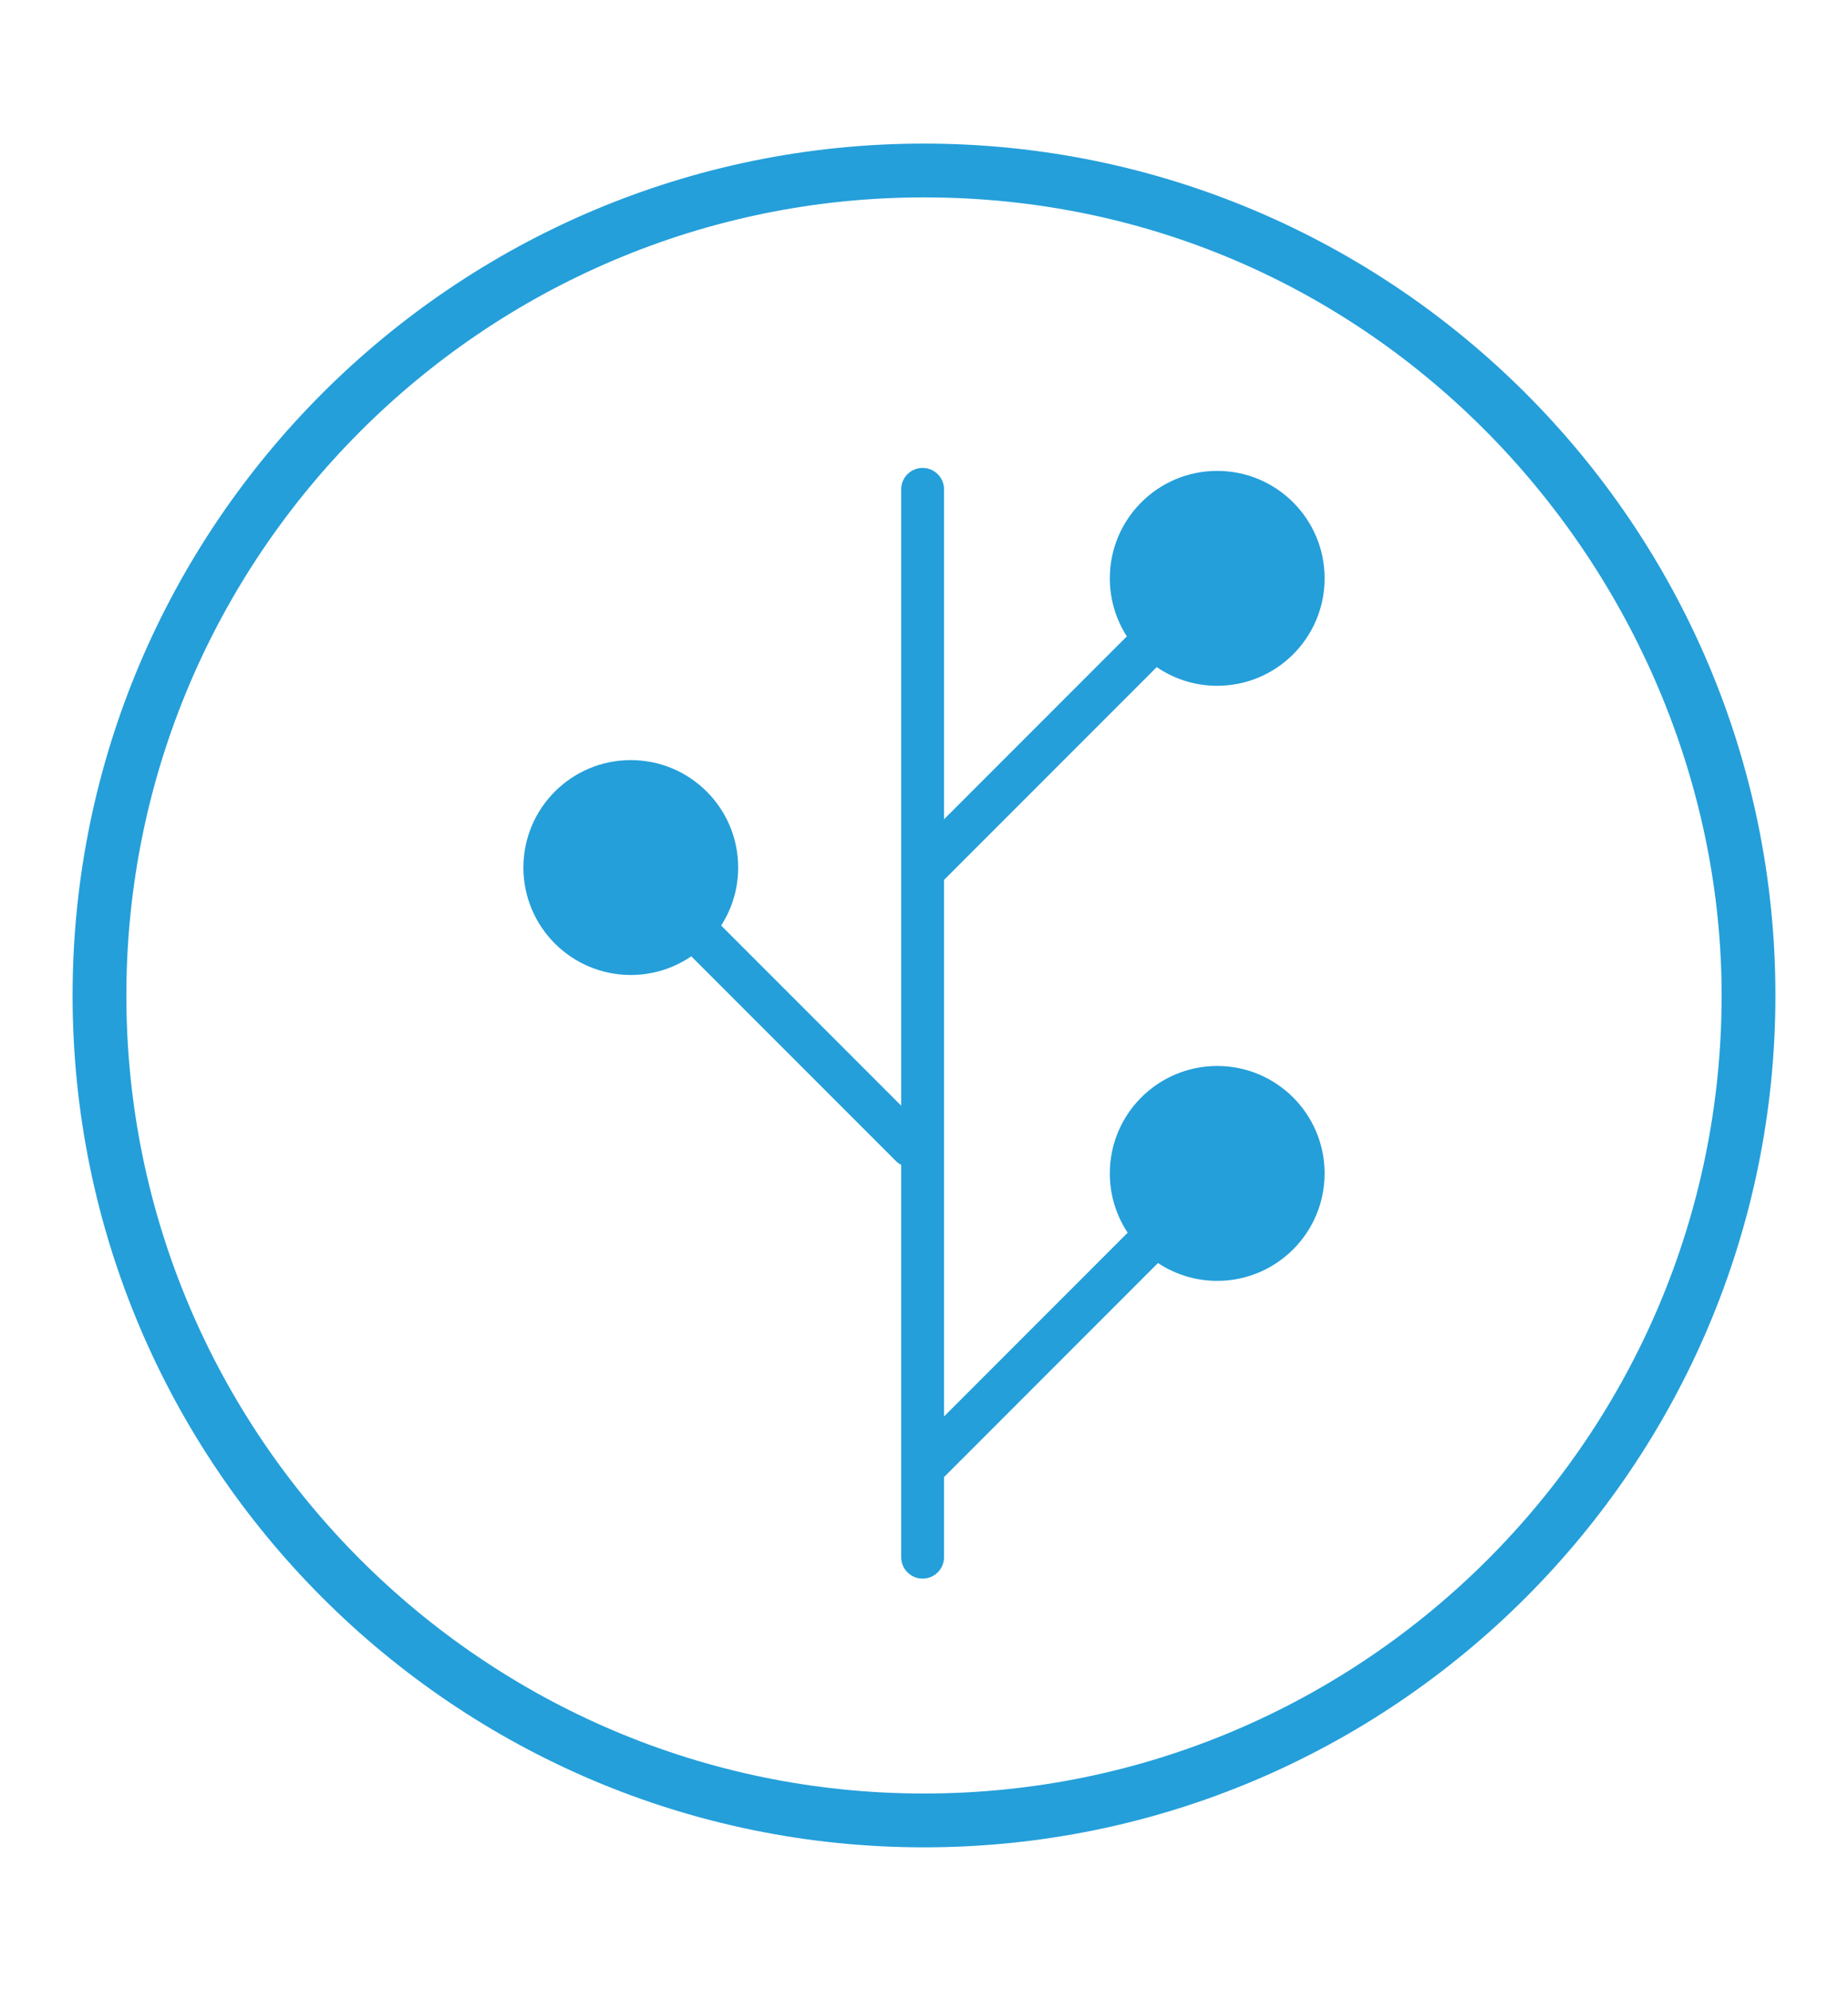 <?xml version="1.0" encoding="utf-8"?>
<!-- Generator: Adobe Illustrator 16.0.0, SVG Export Plug-In . SVG Version: 6.00 Build 0)  -->
<!DOCTYPE svg PUBLIC "-//W3C//DTD SVG 1.1//EN" "http://www.w3.org/Graphics/SVG/1.1/DTD/svg11.dtd">
<svg version="1.1" id="Layer_1" xmlns="http://www.w3.org/2000/svg" xmlns:xlink="http://www.w3.org/1999/xlink" x="0px" y="0px"
	 width="951px" height="1024px" viewBox="0 0 951 1024" enable-background="new 0 0 951 1024" xml:space="preserve">
<g id="Layer_1_1_" display="none">
	<g id="outer_circle" display="inline">
		<path fill="#249FDA" d="M55-383.147c-241.589,0-438.147,196.546-438.147,438.147c0,241.598,196.559,438.147,438.147,438.147
			c241.58,0,438.146-196.55,438.146-438.147C493.146-186.602,296.58-383.147,55-383.147z M55,465.468
			c-226.345,0-410.472-184.145-410.472-410.468c0-226.327,184.127-410.477,410.472-410.477
			c237.936,0,410.468,198.234,410.468,410.477C465.468,281.323,281.332,465.468,55,465.468z"/>
	</g>
	<g id="real_time_1_" display="inline">
		<g>
			<path fill="#249FDA" d="M55.775,332.444c-153.415,0-278.224-124.805-278.224-278.22S-97.64-224.004,55.775-224.004
				S334.004-99.19,334.004,54.225S209.19,332.444,55.775,332.444z M55.775-201.949c-141.25,0-256.17,114.919-256.17,256.174
				c0,141.251,114.919,256.166,256.17,256.166c141.25,0,256.174-114.915,256.174-256.166
				C311.949-87.03,197.025-201.949,55.775-201.949z"/>
			<path fill="#249FDA" d="M55.775-126.336c-6.091,0-11.027-4.937-11.027-11.027v-75.613c0-6.091,4.937-11.027,11.027-11.027
				c6.09,0,11.027,4.937,11.027,11.027v75.613C66.803-131.272,61.866-126.336,55.775-126.336z"/>
			<path fill="#249FDA" d="M55.775,332.444c-6.091,0-11.027-4.938-11.027-11.027v-75.604c0-6.091,4.937-11.027,11.027-11.027
				c6.09,0,11.027,4.937,11.027,11.027v75.604C66.803,327.508,61.866,332.444,55.775,332.444z"/>
			<path fill="#249FDA" d="M191.246-70.223c-2.826,0-5.644-1.077-7.797-3.23c-4.308-4.308-4.308-11.29,0-15.598l53.481-53.455
				c4.315-4.304,11.294-4.299,15.593,0.004c4.308,4.308,4.308,11.29,0,15.598l-53.481,53.456
				C196.889-71.299,194.062-70.223,191.246-70.223z"/>
			<path fill="#249FDA" d="M244.727-121.473c-3.385,0-6.771-1.292-9.355-3.873c-5.169-5.169-5.169-13.547,0-18.716l34.029-34.046
				c5.169-5.169,13.543-5.165,18.711-0.004c5.17,5.169,5.17,13.547,0,18.716l-34.028,34.046
				C251.498-122.765,248.113-121.473,244.727-121.473z"/>
			<path fill="#249FDA" d="M-133.155,254.186c-2.821,0-5.643-1.076-7.796-3.23c-4.308-4.307-4.308-11.285,0-15.593l53.451-53.456
				c4.308-4.307,11.286-4.307,15.593,0c4.308,4.308,4.308,11.286,0,15.594l-53.451,53.455
				C-127.512,253.109-130.333,254.186-133.155,254.186z"/>
			<path fill="#249FDA" d="M322.977,65.252h-75.613c-6.091,0-11.027-4.937-11.027-11.027c0-6.09,4.937-11.027,11.027-11.027h75.613
				c6.091,0,11.027,4.937,11.027,11.027C334.004,60.315,329.067,65.252,322.977,65.252z"/>
			<path fill="#249FDA" d="M-135.817,65.252h-75.604c-6.091,0-11.027-4.937-11.027-11.027c0-6.09,4.937-11.027,11.027-11.027h75.604
				c6.091,0,11.027,4.937,11.027,11.027C-124.79,60.315-129.726,65.252-135.817,65.252z"/>
			<path fill="#249FDA" d="M244.727,254.186c-2.825,0-5.643-1.076-7.796-3.23l-53.481-53.464c-4.308-4.308-4.308-11.286,0-15.593
				c4.307-4.308,11.285-4.308,15.593,0l53.481,53.464c4.308,4.308,4.308,11.286,0,15.593
				C250.369,253.109,247.553,254.186,244.727,254.186z"/>
			<path fill="#249FDA" d="M-79.703-70.223c-2.821,0-5.643-1.077-7.797-3.23l-53.451-53.456c-4.308-4.307-4.308-11.29,0-15.593
				c4.308-4.308,11.286-4.308,15.593,0l53.451,53.456c4.308,4.307,4.308,11.29,0,15.593C-74.061-71.299-76.882-70.223-79.703-70.223
				z"/>
		</g>
		<g>
			<path fill="#249FDA" d="M169.338,163.203L101.229,32.938c-2.981-6.47-7.254-12.458-12.854-17.549
				C66.019-4.978,31.404-3.366,11.034,18.981C-9.323,41.328-7.712,75.935,14.644,96.3c4.234,3.843,8.895,6.936,13.831,9.201
				l-0.009,0.009L169.338,163.203z"/>
			<path fill="#249FDA" d="M312.803-116.562c0,0-29.489-25.043-45.97-41.528c-16.497-16.484-40.267-44.703-40.267-44.703
				l31.074-31.069c0,0,28.86,23.135,45.969,40.258c17.109,17.109,40.258,45.965,40.258,45.965L312.803-116.562z"/>
		</g>
	</g>
</g>
<g id="Layer_2">
	<g id="outer_circle_1_">
		<path fill="#249FDA" d="M475.5,73.853C233.911,73.853,37.354,270.398,37.354,512c0,241.598,196.559,438.146,438.146,438.146
			c241.58,0,438.146-196.551,438.146-438.146C913.646,270.397,717.08,73.853,475.5,73.853z M475.5,922.468
			C249.155,922.468,65.028,738.323,65.028,512c0-226.327,184.127-410.478,410.472-410.478
			c237.938,0,410.468,198.234,410.468,410.478C885.968,738.323,701.832,922.468,475.5,922.468z"/>
	</g>
	<path fill="#249FDA" d="M626.39,548.268c-30.523,0-55.266,24.741-55.266,55.257c0,11.276,3.385,21.758,9.183,30.5l-94.494,94.495
		V452.562L595.256,343.12c8.867,6.059,19.586,9.607,31.136,9.607c30.522,0,55.266-24.742,55.266-55.265
		c0-30.522-24.743-55.265-55.266-55.265c-30.521,0-55.265,24.743-55.265,55.265c0,10.995,3.224,21.231,8.759,29.839l-94.073,94.075
		V251.695c0-6.089-4.938-11.026-11.027-11.026s-11.027,4.935-11.027,11.026v317l-92.646-92.65
		c5.535-8.608,8.759-18.843,8.759-29.837c0-30.521-24.738-55.261-55.26-55.261c-30.524,0-55.261,24.741-55.261,55.261
		c0,30.518,24.738,55.26,55.261,55.26c11.549,0,22.267-3.547,31.133-9.605l105.232,105.236c0.839,0.839,1.781,1.509,2.783,2.021
		v201.793c0,6.089,4.937,11.024,11.027,11.024s11.027-4.936,11.027-11.025v-41.207l110.09-110.089
		c8.74,5.792,19.217,9.174,30.487,9.174c30.524,0,55.267-24.744,55.267-55.266C681.656,573.011,656.914,548.27,626.39,548.268z"/>
</g>
<g id="Layer_3" display="none">
	<path display="inline" fill="#249FDA" d="M-98.79-187.558v149.189l-129.547,74.773c-4.992,2.878-8.089,8.245-8.089,14.004v158.929
		c0,5.763,3.097,11.13,8.089,13.999L-90.7,302.792c2.391,1.369,5.195,2.102,8.098,2.102s5.699-0.732,8.081-2.11L55,228.031
		l129.543,74.761c4.781,2.73,11.389,2.748,16.188-0.009l137.606-79.438c4.988-2.886,8.089-8.253,8.089-14.008V50.408
		c0-5.764-3.092-11.126-8.072-13.991L208.803-38.369v-149.189c0-5.759-3.102-11.13-8.09-14.012L63.098-280.996
		c-4.794-2.77-11.367-2.773-16.178,0.005l-137.624,79.425C-95.692-198.685-98.79-193.317-98.79-187.558z M314.077,59.747v140.251
		L192.633,270.09L71.17,199.998V60.178l121.824-70.337L314.077,59.747z M-66.44-178.22l121.462-70.1l121.432,70.1v139.851L55,31.731
		l-121.44-70.1V-178.22z M38.826,60.143v139.855L-82.615,270.09l-121.453-70.092V59.747l121.104-69.894L38.826,60.143z"/>
	<g id="outer_circle_2_" display="inline">
		<path fill="#249FDA" d="M55-383.147c-241.589,0-438.147,196.546-438.147,438.147c0,241.598,196.559,438.147,438.147,438.147
			c241.58,0,438.146-196.55,438.146-438.147C493.146-186.602,296.58-383.147,55-383.147z M55,465.468
			c-226.345,0-410.472-184.145-410.472-410.468c0-226.327,184.127-410.477,410.472-410.477
			c237.936,0,410.468,198.234,410.468,410.477C465.468,281.323,281.332,465.468,55,465.468z"/>
	</g>
</g>
<g id="Layer_4" display="none">
	<g id="outer_circle_3_" display="inline">
		<path fill="#249FDA" d="M55-383.147c-241.589,0-438.147,196.546-438.147,438.147c0,241.598,196.559,438.147,438.147,438.147
			c241.58,0,438.146-196.55,438.146-438.147C493.146-186.602,296.58-383.147,55-383.147z M55,465.468
			c-226.345,0-410.472-184.145-410.472-410.468c0-226.327,184.127-410.477,410.472-410.477
			c237.936,0,410.468,198.234,410.468,410.477C465.468,281.323,281.332,465.468,55,465.468z"/>
	</g>
	<path display="inline" fill="#249FDA" d="M286.553,116.338v-272.361c0-6.099-3.902-11.437-9.709-13.285L58.941-238.52
		c-1.379-0.444-2.787-0.664-4.208-0.664c-1.426,0-2.838,0.22-4.2,0.655l-217.911,69.221c-5.815,1.848-9.722,7.186-9.722,13.285
		v272.361c0,54.619,38.595,110.255,114.712,165.364c54.679,39.577,109.139,64.225,111.43,65.25c3.554,1.619,7.822,1.603,11.385,0
		c5.764-2.604,57.961-26.569,111.426-65.25C247.957,226.602,286.553,170.966,286.553,116.338z M57.567,317.549l-2.843,1.361
		l-2.847-1.361c-74.691-35.57-201.094-117.973-201.094-201.211v-262.169l203.946-64.785l203.945,64.785v262.169
		C258.674,199.438,132.259,281.918,57.567,317.549z"/>
	<path display="inline" fill="#249FDA" d="M127.658,83.231c0-30.48-26.361-56.23-57.564-56.23H39.351
		c-15.804,0-29.67-13.25-29.67-28.352s13.866-28.352,29.67-28.352h74.369c7.685,0,13.938-6.254,13.938-13.939
		c0-7.68-6.254-13.93-13.938-13.93H68.664v-40.542c0-7.685-6.256-13.938-13.936-13.938c-7.688,0-13.943,6.255-13.943,13.938v40.24
		l-6.069,0.504C5.537-54.953-18.201-29.823-18.201-1.351c0,30.48,26.357,56.23,57.552,56.23h30.743
		c15.816,0,29.688,13.25,29.688,28.352c0,15.093-13.871,28.334-29.688,28.334H-4.258c-7.689,0-13.943,6.255-13.943,13.939
		c0,7.692,6.254,13.947,13.943,13.947h45.043v38.164c0,7.685,6.255,13.931,13.943,13.931c7.68,0,13.936-6.246,13.936-13.931v-37.88
		l6.072-0.5C103.916,136.824,127.658,111.703,127.658,83.231z"/>
</g>
<g id="Layer_5" display="none">
	<g id="outer_circle_4_" display="inline">
		<path fill="#249FDA" d="M55-383.147c-241.589,0-438.147,196.546-438.147,438.147c0,241.598,196.559,438.147,438.147,438.147
			c241.58,0,438.146-196.55,438.146-438.147C493.146-186.602,296.58-383.147,55-383.147z M55,465.468
			c-226.345,0-410.472-184.145-410.472-410.468c0-226.327,184.127-410.477,410.472-410.477
			c237.936,0,410.468,198.234,410.468,410.477C465.468,281.323,281.332,465.468,55,465.468z"/>
	</g>
	<g display="inline">
		<path fill="#249FDA" d="M204.84,83.102c0,8.899-7.219,16.137-16.007,16.137H90.244c-8.012,0-14.758-5.938-15.697-13.939
			L57.119-39.678L21.953,281.84c-0.784,7.538-7.064,13.5-14.757,14.129c-0.465,0-0.784,0.164-1.249,0.164
			c-7.228,0-13.5-4.868-15.387-11.777L-61.888,98.17l-51.474,97.917c-3.145,5.85-9.58,9.459-16.17,8.478
			c-6.754-0.741-12.086-5.608-13.663-12.087l-25.113-100.304H-289.52c-8.749,0-15.99-7.193-15.99-16.137
			c0-8.795,7.241-16.015,15.99-16.015h133.794c7.198,0,13.771,5.022,15.502,12.242l17.932,71.59l50.668-96.393
			c3.136-5.807,9.451-9.416,15.869-8.477c6.599,0.629,12.104,5.341,13.957,11.622l40.835,145.205L39.226-171.87
			c0.939-7.982,7.529-14.099,15.696-14.262c9.106,0.762,15.068,5.785,16.17,13.957l33.279,239.22h84.461
			C197.621,67.044,204.84,74.307,204.84,83.102L204.84,83.102z M289.93,67.044h-50.863c-8.795,0-16.17,7.263-16.17,16.058
			c0,8.899,7.375,16.137,16.17,16.137h50.863c8.787,0,16.016-7.237,16.016-16.137C305.945,74.307,298.717,67.044,289.93,67.044
			L289.93,67.044z M399.348,67.044h-54.007c-8.95,0-16.171,7.263-16.171,16.058c0,8.899,7.221,16.137,16.171,16.137h54.007
			c8.943,0,16.162-7.237,16.162-16.137C415.51,74.307,408.291,67.044,399.348,67.044L399.348,67.044z"/>
	</g>
</g>
<g id="Layer_6" display="none">
	<path display="inline" fill="#249ED9" d="M51.627,492.26l-23.153-1.49c-0.629-0.032-1.262-0.075-1.896-0.118h-0.034
		c-0.482-0.034-0.957-0.062-1.439-0.097l-5.548-0.414c-143.874-11.604-273.361-94.721-344.494-219.991l-0.409,0.724l-11.019-22.234
		c-0.026-0.061-0.056-0.112-0.086-0.173l-3.105-6.271l0.03-0.062C-367.502,183.346-381.683,120.431-381.683,55
		c0-78.435,20.784-154.509,60.318-221.507l-0.534,0.008l8.796-13.452c1.581-2.473,3.196-4.94,4.833-7.387l0.004-0.008
		c0.056-0.082,0.107-0.164,0.164-0.246l3.782-5.557C-222.582-311.342-88.792-381.683,55-381.683c1.219,0,2.447,0.008,3.691,0.021
		l-0.37-0.625l32,2.111c143.974,11.591,273.524,94.734,344.667,220.103l0.402-0.732l11.122,22.468
		c0.011,0.005,0.011,0.005,0.011,0.005l3.093,6.259l-0.034,0.06C477.529-73.268,491.684-10.392,491.684,55
		c0,78.482-20.806,154.587-60.374,221.594l0.847-0.009l-13.89,20.762c-0.044,0.061-0.087,0.121-0.12,0.181l-3.938,5.781
		C332.471,421.402,198.715,491.683,55,491.683c-1.228,0-2.473-0.009-3.73-0.017L51.627,492.26z M35.229,464.658
		c7.164,0.37,13.681,0.56,19.771,0.56c128.819,0,249.118-60.115,326.593-162.013c-81.601-2.326-226.625-22.261-380.036-118.438
		c-0.28-0.172-0.568-0.353-0.849-0.525l6.453-11.578l7.051-11.2c0.117,0.078,0.237,0.156,0.354,0.225
		c159.243,99.985,308.359,115.139,383.163,115.303l1.283,0.008c0.318,0,0.64,0,0.957-0.008
		c42.713-66.206,65.249-142.802,65.249-221.99c0-55.261-10.76-108.6-32.021-158.924c-44.695,72.363-134.954,186.36-294.804,270.176
		l-12.285-23.434C292.23,55.707,380.352-64.825,419.645-132.836C357.566-253.058,239.62-335.115,106.416-351.914
		c37.104,69.161,86.916,192.535,86.934,356.361c0,11.281-0.241,22.757-0.707,34.098l-26.447-1.103
		c0.457-10.976,0.689-22.076,0.689-32.991c-0.018-171.248-56.222-296.458-92.267-359.123c-7.228-0.37-13.586-0.547-19.616-0.547
		c-128.936,0-249.312,60.21-326.782,162.258c81.683,2.55,225.074,22.834,376.938,117.81c0.035,0.018,0.043,0.021,0.068,0.043
		c0.242,0.151,0.492,0.306,0.732,0.457c0.389,0.241,0.768,0.478,1.146,0.719l1.524,0.965l-6.159,11.759l-7.09,11.174l6.176-11.751
		l-7.072,11.182l-1.396-0.878C-65.842-151.5-215.027-166.658-289.817-166.796h-0.28C-332.724-100.629-355.218-24.094-355.218,55
		c0,55.316,10.79,108.729,32.112,159.109C-278.291,141.83-187.804,27.949-27.669-55.59l12.242,23.467
		c-166.341,86.774-254.714,207.146-294.14,275.102C-247.505,363.037-129.674,445.016,3.35,461.868
		c-37.483-69.429-87.821-193.371-87.821-358.236c0-10.527,0.211-21.235,0.62-31.814l26.448,1.033
		c-0.401,10.235-0.603,20.59-0.603,30.781C-58.006,275.99-1.187,401.769,35.229,464.658z"/>
	<g display="inline">
		<path fill="#249ED9" d="M181.027,55.004C181.027,124.6,124.6,181.037,55,181.037S-71.023,124.599-71.023,55.004
			C-71.023-14.608-14.6-71.028,55-71.028S181.027-14.608,181.027,55.004z"/>
		<path fill="#249ED9" d="M55,194.27c-76.785,0-139.256-62.476-139.256-139.265S-21.785-84.261,55-84.261
			S194.261-21.785,194.261,55.004S131.785,194.27,55,194.27z M55-57.795c-62.191,0-112.791,50.6-112.791,112.8
			c0,62.196,50.6,112.8,112.791,112.8c62.199,0,112.795-50.604,112.795-112.8C167.795-7.195,117.199-57.795,55-57.795z"/>
	</g>
</g>
</svg>
